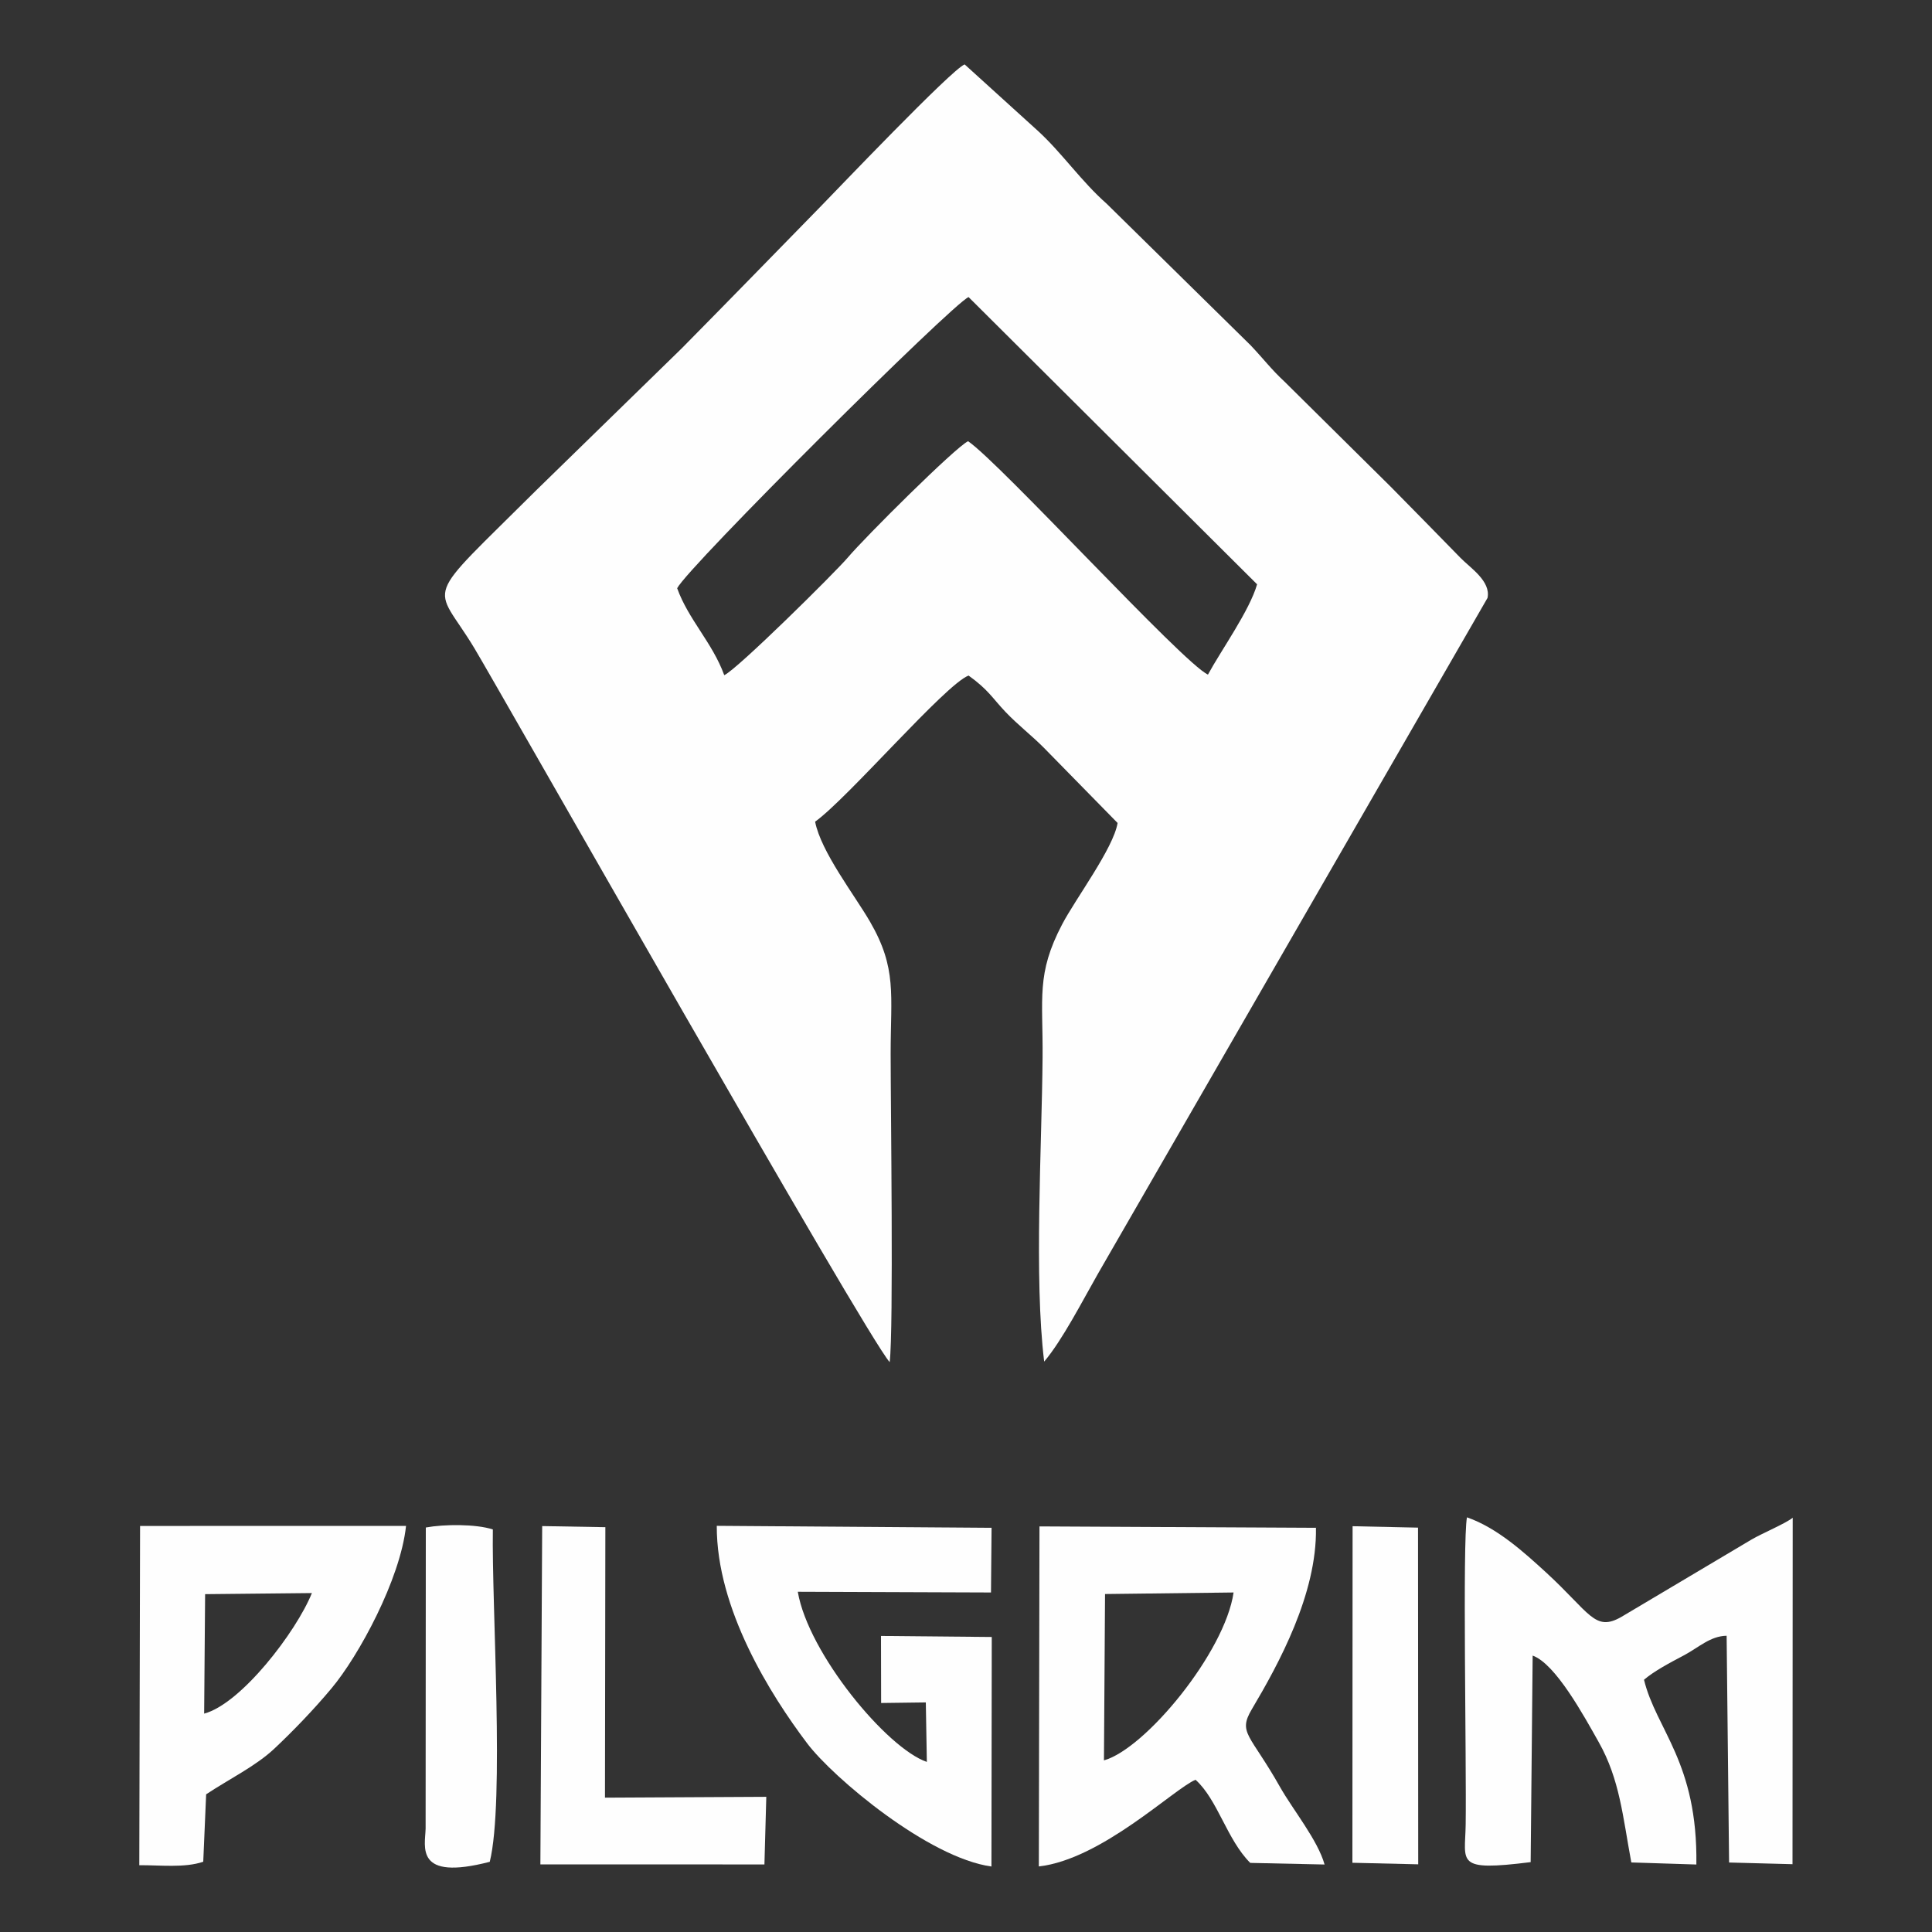 <?xml version="1.0" encoding="UTF-8"?>
<!DOCTYPE svg PUBLIC "-//W3C//DTD SVG 1.1//EN" "http://www.w3.org/Graphics/SVG/1.1/DTD/svg11.dtd">
<!-- Creator: CorelDRAW 2021 (64-Bit) -->
<svg xmlns="http://www.w3.org/2000/svg" xml:space="preserve" width="300px" height="300px" version="1.1" style="shape-rendering:geometricPrecision; text-rendering:geometricPrecision; image-rendering:optimizeQuality; fill-rule:evenodd; clip-rule:evenodd"
viewBox="0 0 300 300"
 xmlns:xlink="http://www.w3.org/1999/xlink"
 xmlns:xodm="http://www.corel.com/coreldraw/odm/2003">
 <rect x="0" y="0" width="300" height="300" fill="#333333" stroke="none"/>
 <defs>
  <style type="text/css">
   <![CDATA[
    .fil0 {fill:#FEFEFE}
   ]]>
  </style>
 </defs>
 <g id="Capa_x0020_1">
  <g id="_2042702392784">
   <path class="fil0" d="M105.15 91.34c1.71,-3.36 42.73,-44.15 45.25,-45.21l44.8 44.6c-1.15,4.06 -5.6,10.27 -7.63,14.02 -3.85,-1.74 -32.22,-32.82 -37.25,-36.24 -2.01,0.98 -15.96,14.86 -18.67,18.06 -1.96,2.31 -17.25,17.44 -19.19,18.27 -1.83,-5.04 -5.56,-8.63 -7.31,-13.5zm56.99 120.09c2.84,-3.36 5.93,-9.41 8.38,-13.7l60.46 -104.88c0.55,-2.61 -2.68,-4.67 -4.19,-6.22 -3.74,-3.85 -7.07,-7.21 -10.83,-11.04l-16.49 -16.32c-2.08,-1.93 -3.17,-3.43 -5.27,-5.65l-22.36 -21.99c-3.9,-3.43 -6.92,-7.86 -10.62,-11.26l-11.43 -10.37c-2,0.75 -20.09,19.75 -22.29,21.99 -7.46,7.62 -13.57,13.93 -21.64,22.1l-22.45 21.9c-18.26,18.19 -16.05,14.19 -9.75,24.66 3.95,6.57 60.81,106.83 64.49,110.86 0.62,-5.11 0.15,-39.61 0.15,-47.88 0,-9.24 1,-13.26 -3.21,-20.52 -2.4,-4.14 -7.61,-10.84 -8.52,-15.52 5.1,-3.66 20.23,-21.33 23.83,-22.69 3.09,2.22 3.67,3.47 5.72,5.63 1.92,2.02 4.07,3.67 5.97,5.58l11.45 11.68c-0.65,3.94 -6.54,11.78 -8.61,15.74 -4.05,7.72 -2.96,11.4 -3.04,20.71 -0.11,13.66 -1.34,34.26 0.25,47.19z"/>
   <path class="fil0" d="M237.68 289.15l0.31 -32.07c3.55,1.26 7.95,9.34 10.26,13.44 3.27,5.8 3.73,11.53 5.06,18.68l10.1 0.32c0.23,-15.86 -6.24,-20.92 -8.13,-28.69 1.63,-1.39 4.03,-2.64 6.16,-3.77 2.34,-1.24 4.12,-3.02 6.67,-3.06l0.38 35.21 9.85 0.26 0.03 -53.8c-1,0.85 -4.7,2.4 -6.38,3.38l-20.24 12.03c-4.13,2.36 -4.84,-0.64 -11.73,-6.96 -3.3,-3.01 -7.5,-6.87 -12.23,-8.51 -0.71,3.71 -0.06,38.09 -0.2,47.71 -0.09,5.92 -1.68,7.3 10.09,5.83z"/>
   <path class="fil0" d="M171.42 273.35l0.17 -25.83 19.96 -0.24c-1.34,9.28 -13.69,24.27 -20.13,26.07zm-10.11 16.47c9.74,-1.1 20.95,-12.04 24.33,-13.46 3.44,3.08 4.87,9.29 8.5,12.91l11.54 0.25c-1.07,-3.81 -4.9,-8.47 -6.92,-12.04 -4.66,-8.26 -6.58,-8.35 -4.37,-12.08 4.14,-6.98 10.13,-17.9 9.95,-28.16l-42.93 -0.22 -0.1 52.8z"/>
   <path class="fil0" d="M153.95 289.83l0.05 -35.64 -17.2 -0.16 0.02 10.41 6.94 -0.09 0.16 9.24c-6.22,-2.12 -18.4,-16.85 -20.04,-26.42l30 0.11 0.09 -10.04 -42.67 -0.31c-0.05,12.91 8.35,26.25 14.04,33.78 4.04,5.35 18.84,17.78 28.61,19.12z"/>
   <path class="fil0" d="M31.7 266.09l0.15 -18.55 16.58 -0.17c-2.44,6.04 -11,17.2 -16.73,18.72zm-10.07 23.54c3.18,-0.03 7.02,0.45 9.93,-0.54l0.45 -10.47c3.6,-2.39 7.71,-4.38 10.61,-7.11 2.87,-2.7 6.11,-6.05 8.86,-9.35 4.19,-4.99 10.68,-16.9 11.57,-25.22l-41.3 0.01 -0.12 52.68z"/>
   <polygon class="fil0" points="83.91,289.5 118.7,289.51 118.99,279.01 93.94,279.14 94,237.14 84.19,236.97 "/>
   <path class="fil0" d="M76.05 289.1c2.31,-9.36 0.29,-39.73 0.48,-51.61 -2.67,-0.86 -7.58,-0.82 -10.41,-0.3l-0.03 46.75c-0.07,2.8 -1.75,8.2 9.96,5.16z"/>
   <polygon class="fil0" points="210,289.25 220.22,289.49 220.19,237.21 210.03,236.99 "/>
  </g>
 </g>
</svg>

